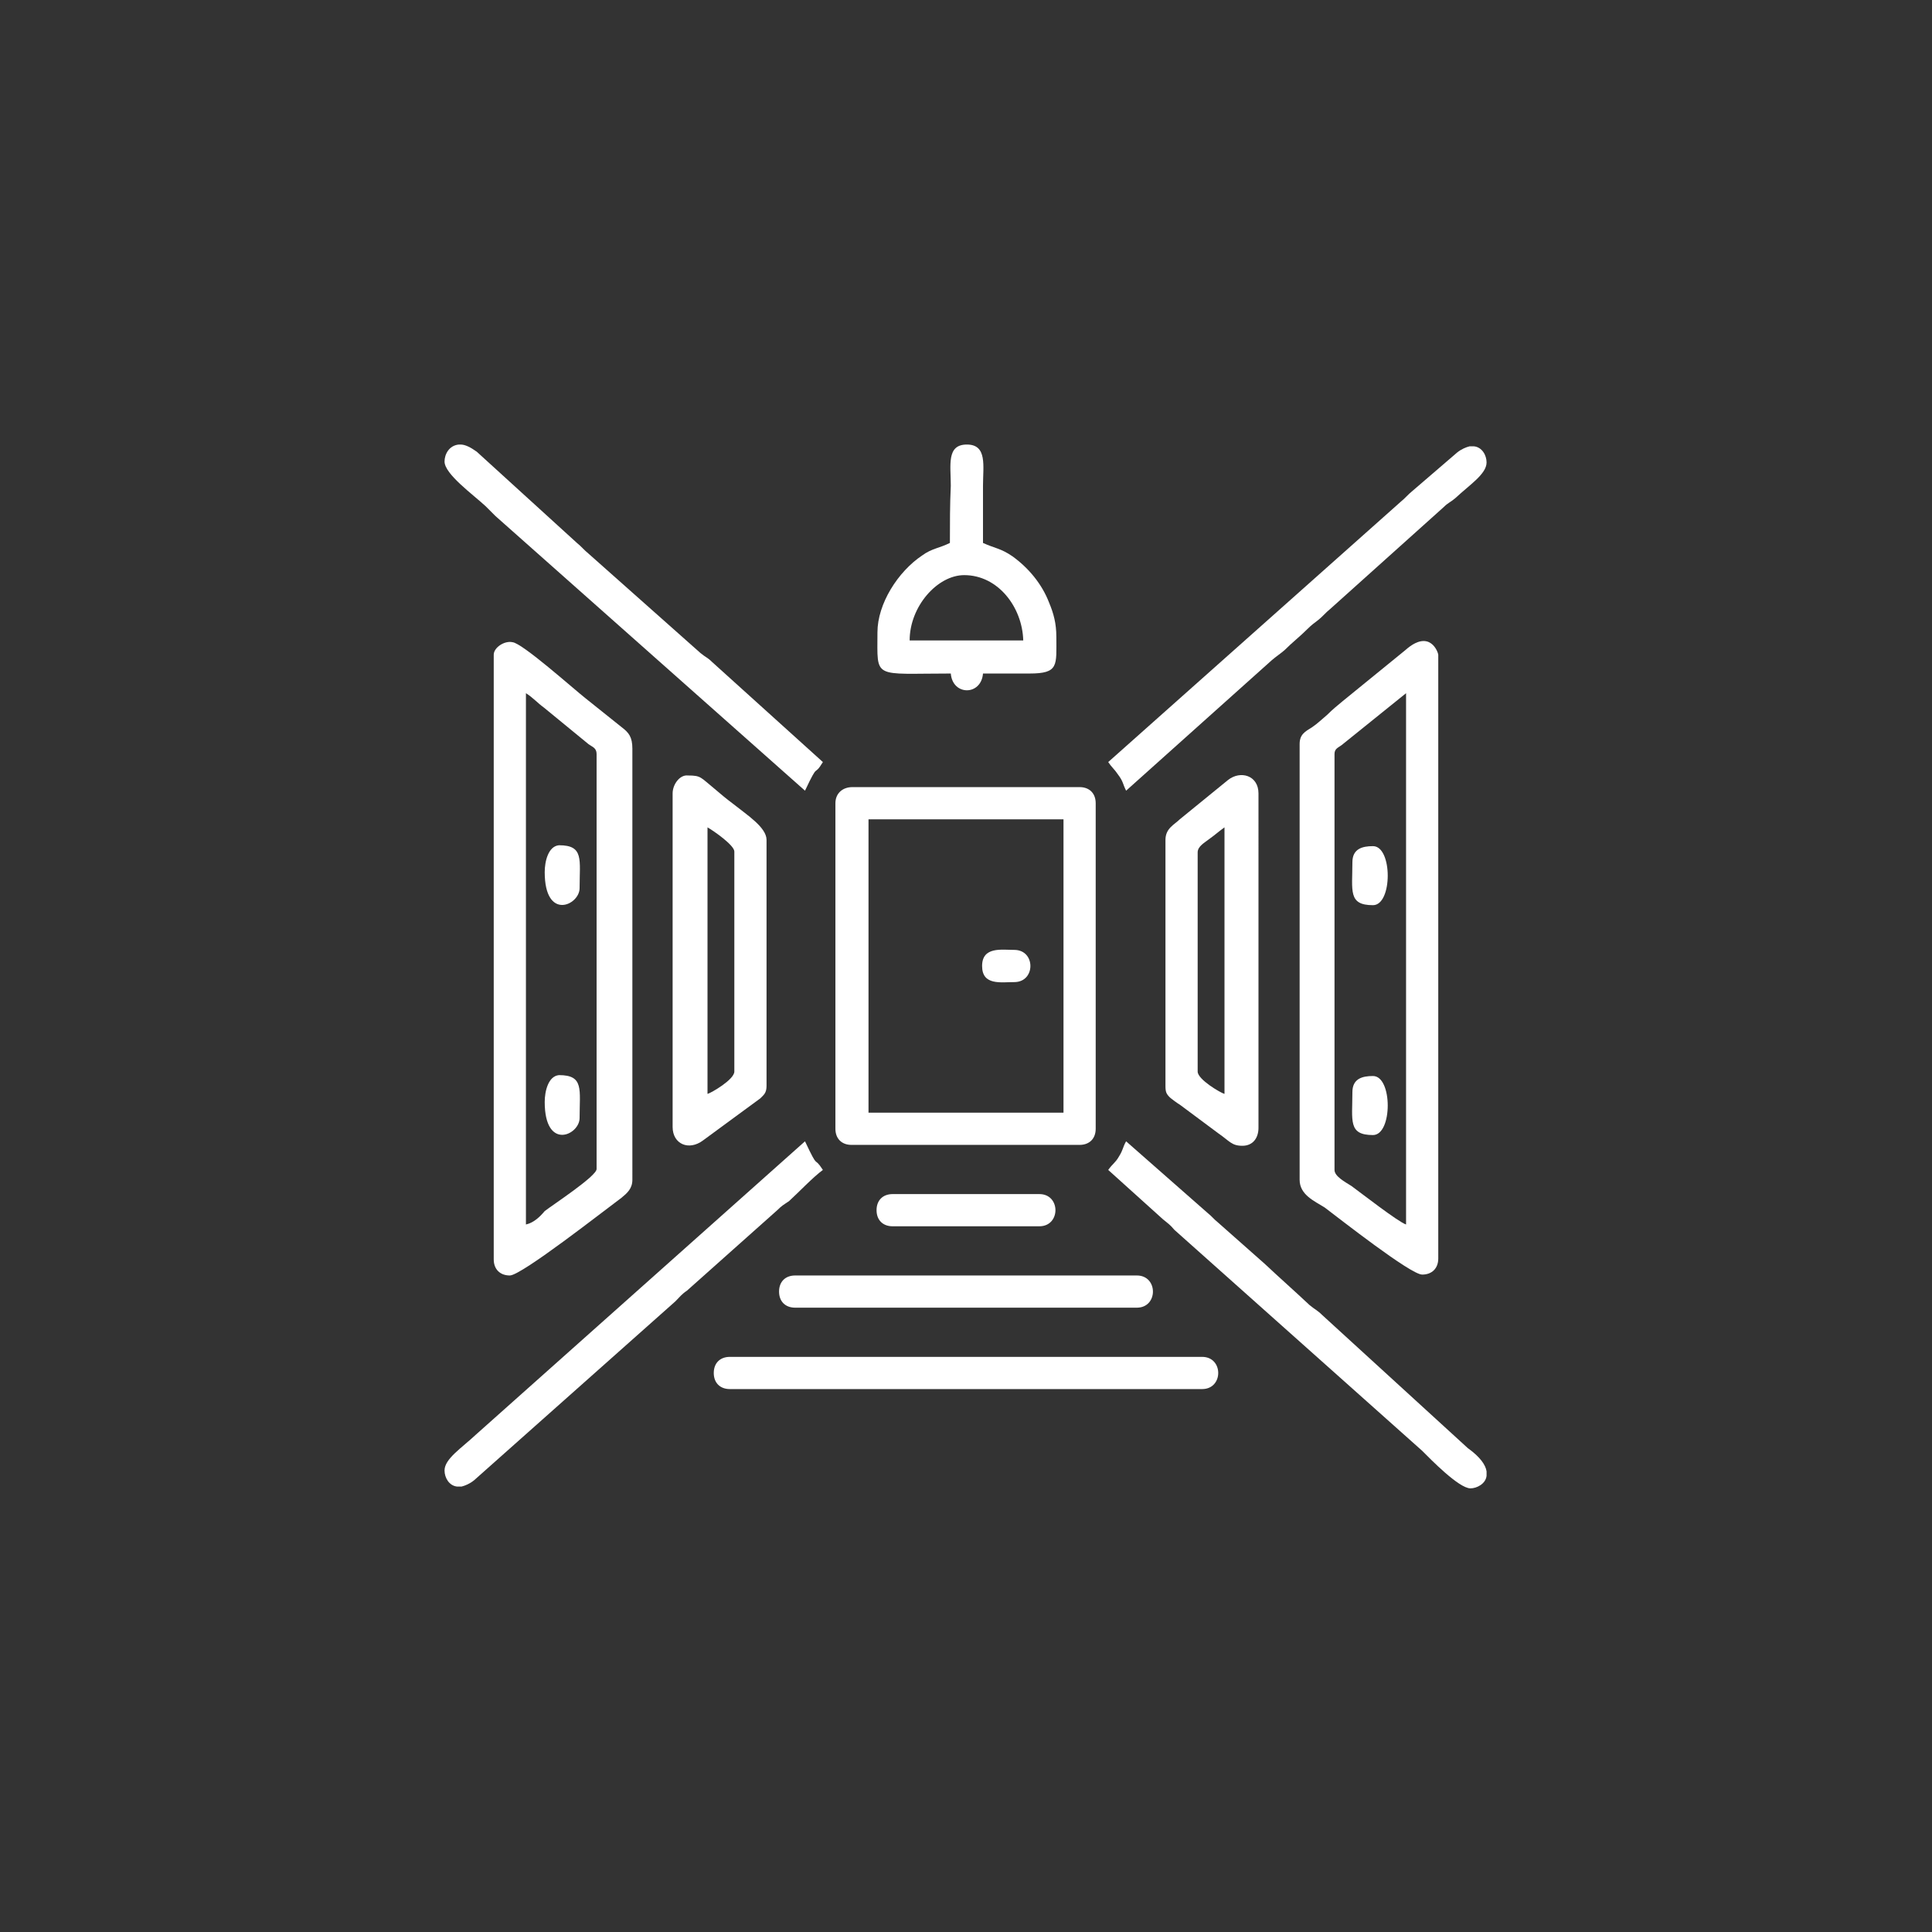 <?xml version="1.0" encoding="utf-8"?>
<!-- Generator: Adobe Illustrator 25.2.0, SVG Export Plug-In . SVG Version: 6.00 Build 0)  -->
<svg version="1.1" id="Layer_1" xmlns="http://www.w3.org/2000/svg" xmlns:xlink="http://www.w3.org/1999/xlink" x="0px" y="0px"
	 viewBox="0 0 216 216" style="enable-background:new 0 0 216 216;" xml:space="preserve">
<rect x="0" y="0" width="216" height="216" fill="#333333" stroke="none"/>
<style type="text/css">
	.st0{fill-rule:evenodd;clip-rule:evenodd;fill:#FFFFFF;}
</style>
<g>
	<path class="st0" d="M55.2,73.2v67.6c0,1.1,0.7,1.8,1.8,1.8c1.3,0,10.6-7.3,12.5-8.7c0.6-0.5,1.2-1,1.2-2V83.7
		c0-1.3-0.4-1.8-1.2-2.4l-4-3.2c-1.4-1.1-7.1-6.2-8.2-6.3C56.4,71.6,55.2,72.4,55.2,73.2 M58.8,136.9V77.5c0.8,0.5,1.3,1.1,2,1.6
		l5,4.1c0.4,0.3,0.9,0.4,0.9,1.1v46.4c0,0.8-4.9,4-5.8,4.7C60.4,136,59.7,136.7,58.8,136.9z"/>
	<path class="st0" d="M145.3,83.2v48.7c0,1.7,1.7,2.4,2.8,3.1c1.6,1.2,9.6,7.5,10.9,7.5c1.1,0,1.8-0.7,1.8-1.8V73.2
		c0-0.2-0.9-3-3.7-0.5l-7,5.7c-0.6,0.5-1.1,0.9-1.7,1.5c-0.6,0.5-1.1,1-1.7,1.4C145.9,81.8,145.3,82.1,145.3,83.2 M149.2,130.8V84.3
		c0-0.6,0.4-0.7,0.8-1l7.2-5.8v59.4c-0.9-0.3-5-3.5-6.1-4.3C150.3,132.1,149.2,131.5,149.2,130.8z"/>
	<path class="st0" d="M93.4,89.8v36.4c0,1.1,0.7,1.8,1.8,1.8h25.5c1.1,0,1.8-0.7,1.8-1.8V89.8c0-1.1-0.7-1.8-1.8-1.8H95.3
		C94.2,88,93.4,88.7,93.4,89.8 M97.1,91.6h21.8v32.8H97.1V91.6z"/>
	<path class="st0" d="M75.2,88.7V126c0,1.9,1.8,2.7,3.4,1.5l6.4-4.7c0.4-0.4,0.7-0.6,0.7-1.4V93.9c0-1.4-2.2-2.8-3.7-4
		c-0.8-0.6-1.4-1.1-2.1-1.7c-1.6-1.3-1.5-1.5-3-1.5C76,86.6,75.2,87.7,75.2,88.7 M79.1,122.3V92.5c0.7,0.4,3,2,3,2.7v24.6
		C82.1,120.7,79.5,122.2,79.1,122.3z"/>
	<path class="st0" d="M130.3,93.9v27.5c0,0.7,0.1,0.9,0.5,1.3c0.1,0.1,0.9,0.7,1.1,0.8l4.3,3.2c1.3,0.9,1.5,1.4,2.7,1.4
		c1.2,0,1.8-0.9,1.8-2V88.7c0-2-2-2.6-3.4-1.5l-5.4,4.4C131.3,92.2,130.3,92.6,130.3,93.9 M133.9,119.8V95.3c0-0.7,0.8-1.1,1.3-1.5
		c0.7-0.5,1-0.8,1.7-1.3v29.8C136.5,122.2,133.9,120.7,133.9,119.8z"/>
	<path class="st0" d="M106.2,60.7c-1.2,0.6-2,0.6-3.1,1.4c-2.7,1.8-5,5.4-5,8.6c0,5.3-0.6,4.6,8.2,4.6c0.2,2.5,3.4,2.5,3.6,0
		c1.7,0,3.5,0,5.2,0c3.3,0,3-0.9,3-4.1c0-1.5-0.3-2.6-0.8-3.8c-0.8-2.1-2.3-3.9-4.1-5.2c-1.3-0.9-2-0.9-3.3-1.5c0-2.1,0-4.2,0-6.4
		c0-2.2,0.5-4.6-1.8-4.6c-2.3,0-1.8,2.3-1.8,4.6C106.2,56.4,106.2,58.5,106.2,60.7 M107.8,64.3c3.8,0,6.5,3.6,6.6,7.3h-12.7
		C101.7,67.8,104.8,64.3,107.8,64.3z"/>
	<path class="st0" d="M49.7,51.6c0,1.4,3.2,3.7,4.6,5c0.4,0.4,0.7,0.7,1.1,1.1L90,88.4c1.6-3.4,0.9-1.4,2-3.2L79.6,74
		c-0.5-0.5-0.7-0.5-1.3-1L65.8,61.9c-0.5-0.4-0.8-0.8-1.3-1.2L53.3,50.5c-0.7-0.5-1.3-0.8-1.8-0.8h-0.2
		C50.2,49.8,49.7,50.8,49.7,51.6"/>
	<path class="st0" d="M123.9,130.8l6.1,5.5c0.6,0.5,0.8,0.6,1.3,1.2l27.7,24.7c0.9,0.9,4.1,4.2,5.4,4.2c0.7,0,1.7-0.5,1.8-1.4v-0.5
		c-0.1-0.7-0.7-1.6-2.1-2.6L147.8,147c-0.5-0.5-0.8-0.6-1.4-1.1c-1.7-1.6-3.3-3-5-4.6l-5.2-4.6c-0.5-0.4-0.7-0.7-1.2-1.1l-9.1-8
		c-0.4,0.7-0.3,0.9-0.8,1.7C124.7,130,124.4,130.1,123.9,130.8"/>
	<path class="st0" d="M49.7,164.4c0,0.8,0.5,1.7,1.4,1.8h0.5c0.4-0.1,0.9-0.3,1.4-0.7l22.5-20c0.5-0.5,0.7-0.8,1.3-1.2l10.1-9
		c0.5-0.5,0.7-0.6,1.3-1c1.1-1,2.7-2.7,3.8-3.5c-1.1-1.7-0.4,0.2-2-3.2l-36.8,32.8C51.6,161.9,49.7,163.1,49.7,164.4"/>
	<path class="st0" d="M79.8,153.5c0,1.1,0.7,1.8,1.8,1.8h52.8c2.4,0,2.4-3.6,0-3.6H81.6C80.5,151.7,79.8,152.4,79.8,153.5"/>
	<path class="st0" d="M123.9,85.2c0.4,0.6,0.7,0.8,1.1,1.4c0.6,0.8,0.5,1,0.9,1.8l16.3-14.6c0.6-0.5,0.8-0.6,1.4-1.1
		c0.9-0.9,1.7-1.5,2.6-2.4c0.5-0.5,0.7-0.6,1.2-1c0.5-0.4,0.8-0.8,1.3-1.2l12.7-11.4c0.5-0.5,0.7-0.5,1.3-1c1.6-1.5,3.5-2.7,3.5-4
		c0-0.8-0.5-1.7-1.4-1.8h-0.5c-0.4,0.1-0.9,0.3-1.4,0.7l-5,4.3c-0.5,0.4-0.8,0.8-1.3,1.2L123.9,85.2z"/>
	<path class="st0" d="M87.1,144.4c0,1.1,0.7,1.8,1.8,1.8h38.2c2.4,0,2.4-3.6,0-3.6H88.9C87.8,142.6,87.1,143.3,87.1,144.4"/>
	<path class="st0" d="M98,135.3c0,1.1,0.7,1.8,1.8,1.8h16.4c2.4,0,2.4-3.6,0-3.6H99.8C98.7,133.5,98,134.2,98,135.3"/>
	<path class="st0" d="M151.2,96.4c0,3.2-0.5,4.8,2.3,4.8c2.2,0,2.2-6.6,0-6.6C152.3,94.6,151.2,94.9,151.2,96.4"/>
	<path class="st0" d="M151.2,122.1c0,3.2-0.5,4.8,2.3,4.8c2.2,0,2.2-6.6,0-6.6C152.3,120.3,151.2,120.6,151.2,122.1"/>
	<path class="st0" d="M60.9,123.2c0,5.5,3.9,3.7,3.9,1.8c0-3.2,0.5-4.8-2.3-4.8C61.3,120.3,60.9,122,60.9,123.2"/>
	<path class="st0" d="M60.9,97.5c0,5.5,3.9,3.7,3.9,1.8c0-3.2,0.5-4.8-2.3-4.8C61.3,94.6,60.9,96.3,60.9,97.5"/>
	<path class="st0" d="M109.8,108c0,2.2,2.1,1.8,3.6,1.8c2.4,0,2.4-3.6,0-3.6C112,106.2,109.8,105.8,109.8,108"/>
</g>
</svg>
